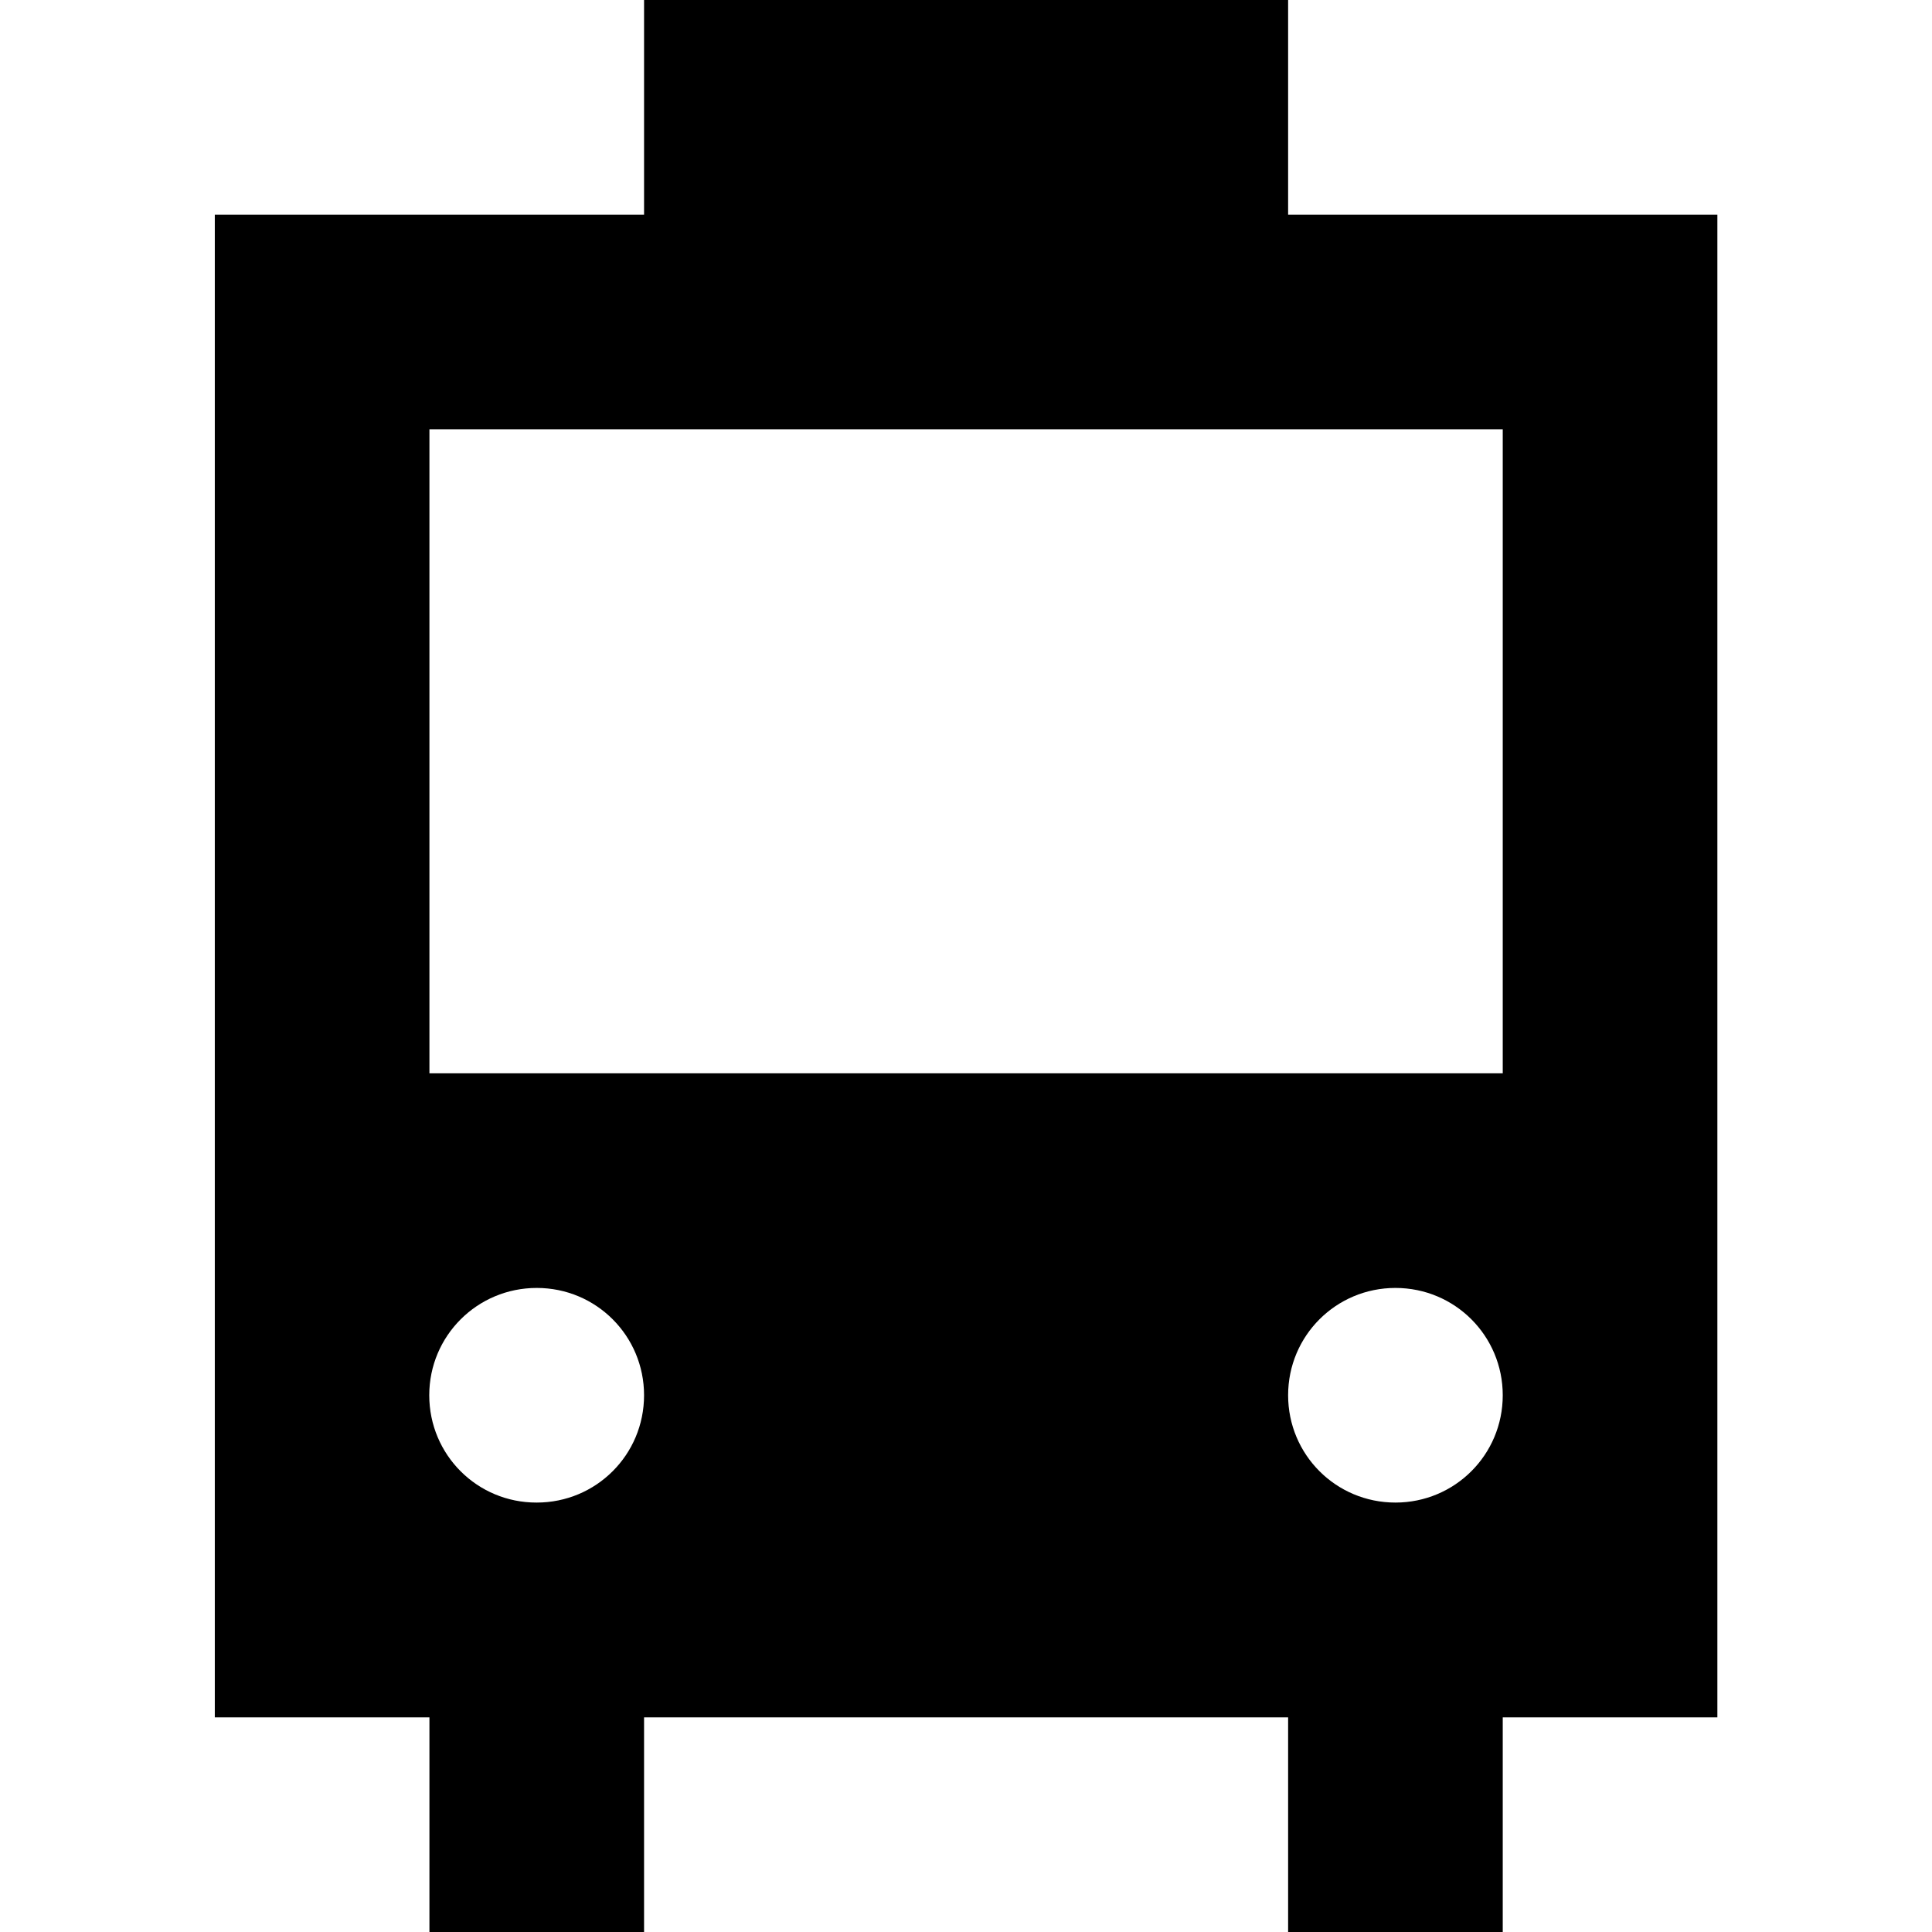 <?xml version="1.0" encoding="UTF-8" standalone="no"?>
<!-- Created with Inkscape (http://www.inkscape.org/) -->

<svg
   xmlns:dc="http://purl.org/dc/elements/1.1/"
   xmlns:cc="http://creativecommons.org/ns#"
   xmlns:rdf="http://www.w3.org/1999/02/22-rdf-syntax-ns#"
   xmlns:svg="http://www.w3.org/2000/svg"
   xmlns="http://www.w3.org/2000/svg"
   xmlns:sodipodi="http://sodipodi.sourceforge.net/DTD/sodipodi-0.dtd"
   xmlns:inkscape="http://www.inkscape.org/namespaces/inkscape"
   version="1.1"
   width="11"
   height="11"
   id="svg4764"
   inkscape:version="0.91+devel+osxmenu r12911"
   sodipodi:docname="bus-11.svg"
   viewBox="0 0 11 11">
  <sodipodi:namedview
     pagecolor="#ffffff"
     bordercolor="#666666"
     borderopacity="1"
     objecttolerance="10"
     gridtolerance="10"
     guidetolerance="10"
     inkscape:pageopacity="0"
     inkscape:pageshadow="2"
     inkscape:window-width="640"
     inkscape:window-height="480"
     id="namedview3346"
     inkscape:document-units="px"
     showgrid="false"
     inkscape:zoom="55.545455"
     inkscape:cx="3.2495908"
     inkscape:cy="6.0581015"
     inkscape:current-layer="svg4764" />
  <defs
     id="defs4766" />
  <path
     d="m 3.667,0 0,1.222 -2.444,0 c 0,0 0,5.907 0,8.556 l 1.222,0 0,1.222 1.222,0 0,-1.222 3.667,0 0,1.222 1.222,0 0,-1.222 1.222,0 c 0,-2.648 0,-8.556 0,-8.556 l -2.444,0 0,-1.222 z m -1.222,2.444 6.111,0 0,3.667 -6.111,0 z m 0.611,4.889 c 0.339,0 0.611,0.273 0.611,0.611 0,0.339 -0.273,0.611 -0.611,0.611 C 2.717,8.556 2.444,8.283 2.444,7.944 2.444,7.606 2.717,7.333 3.056,7.333 Z m 4.889,0 c 0.339,0 0.611,0.273 0.611,0.611 0,0.339 -0.273,0.611 -0.611,0.611 -0.339,0 -0.611,-0.273 -0.611,-0.611 0,-0.339 0.273,-0.611 0.611,-0.611 z"
     inkscape:connector-curvature="0"
     id="path8522-6-8-5"
     style="color:#000000;display:inline;overflow:visible;visibility:visible;fill:#000000;fill-opacity:1;fill-rule:nonzero;stroke:none;stroke-width:2.444;marker:none;enable-background:accumulate" />
</svg>
